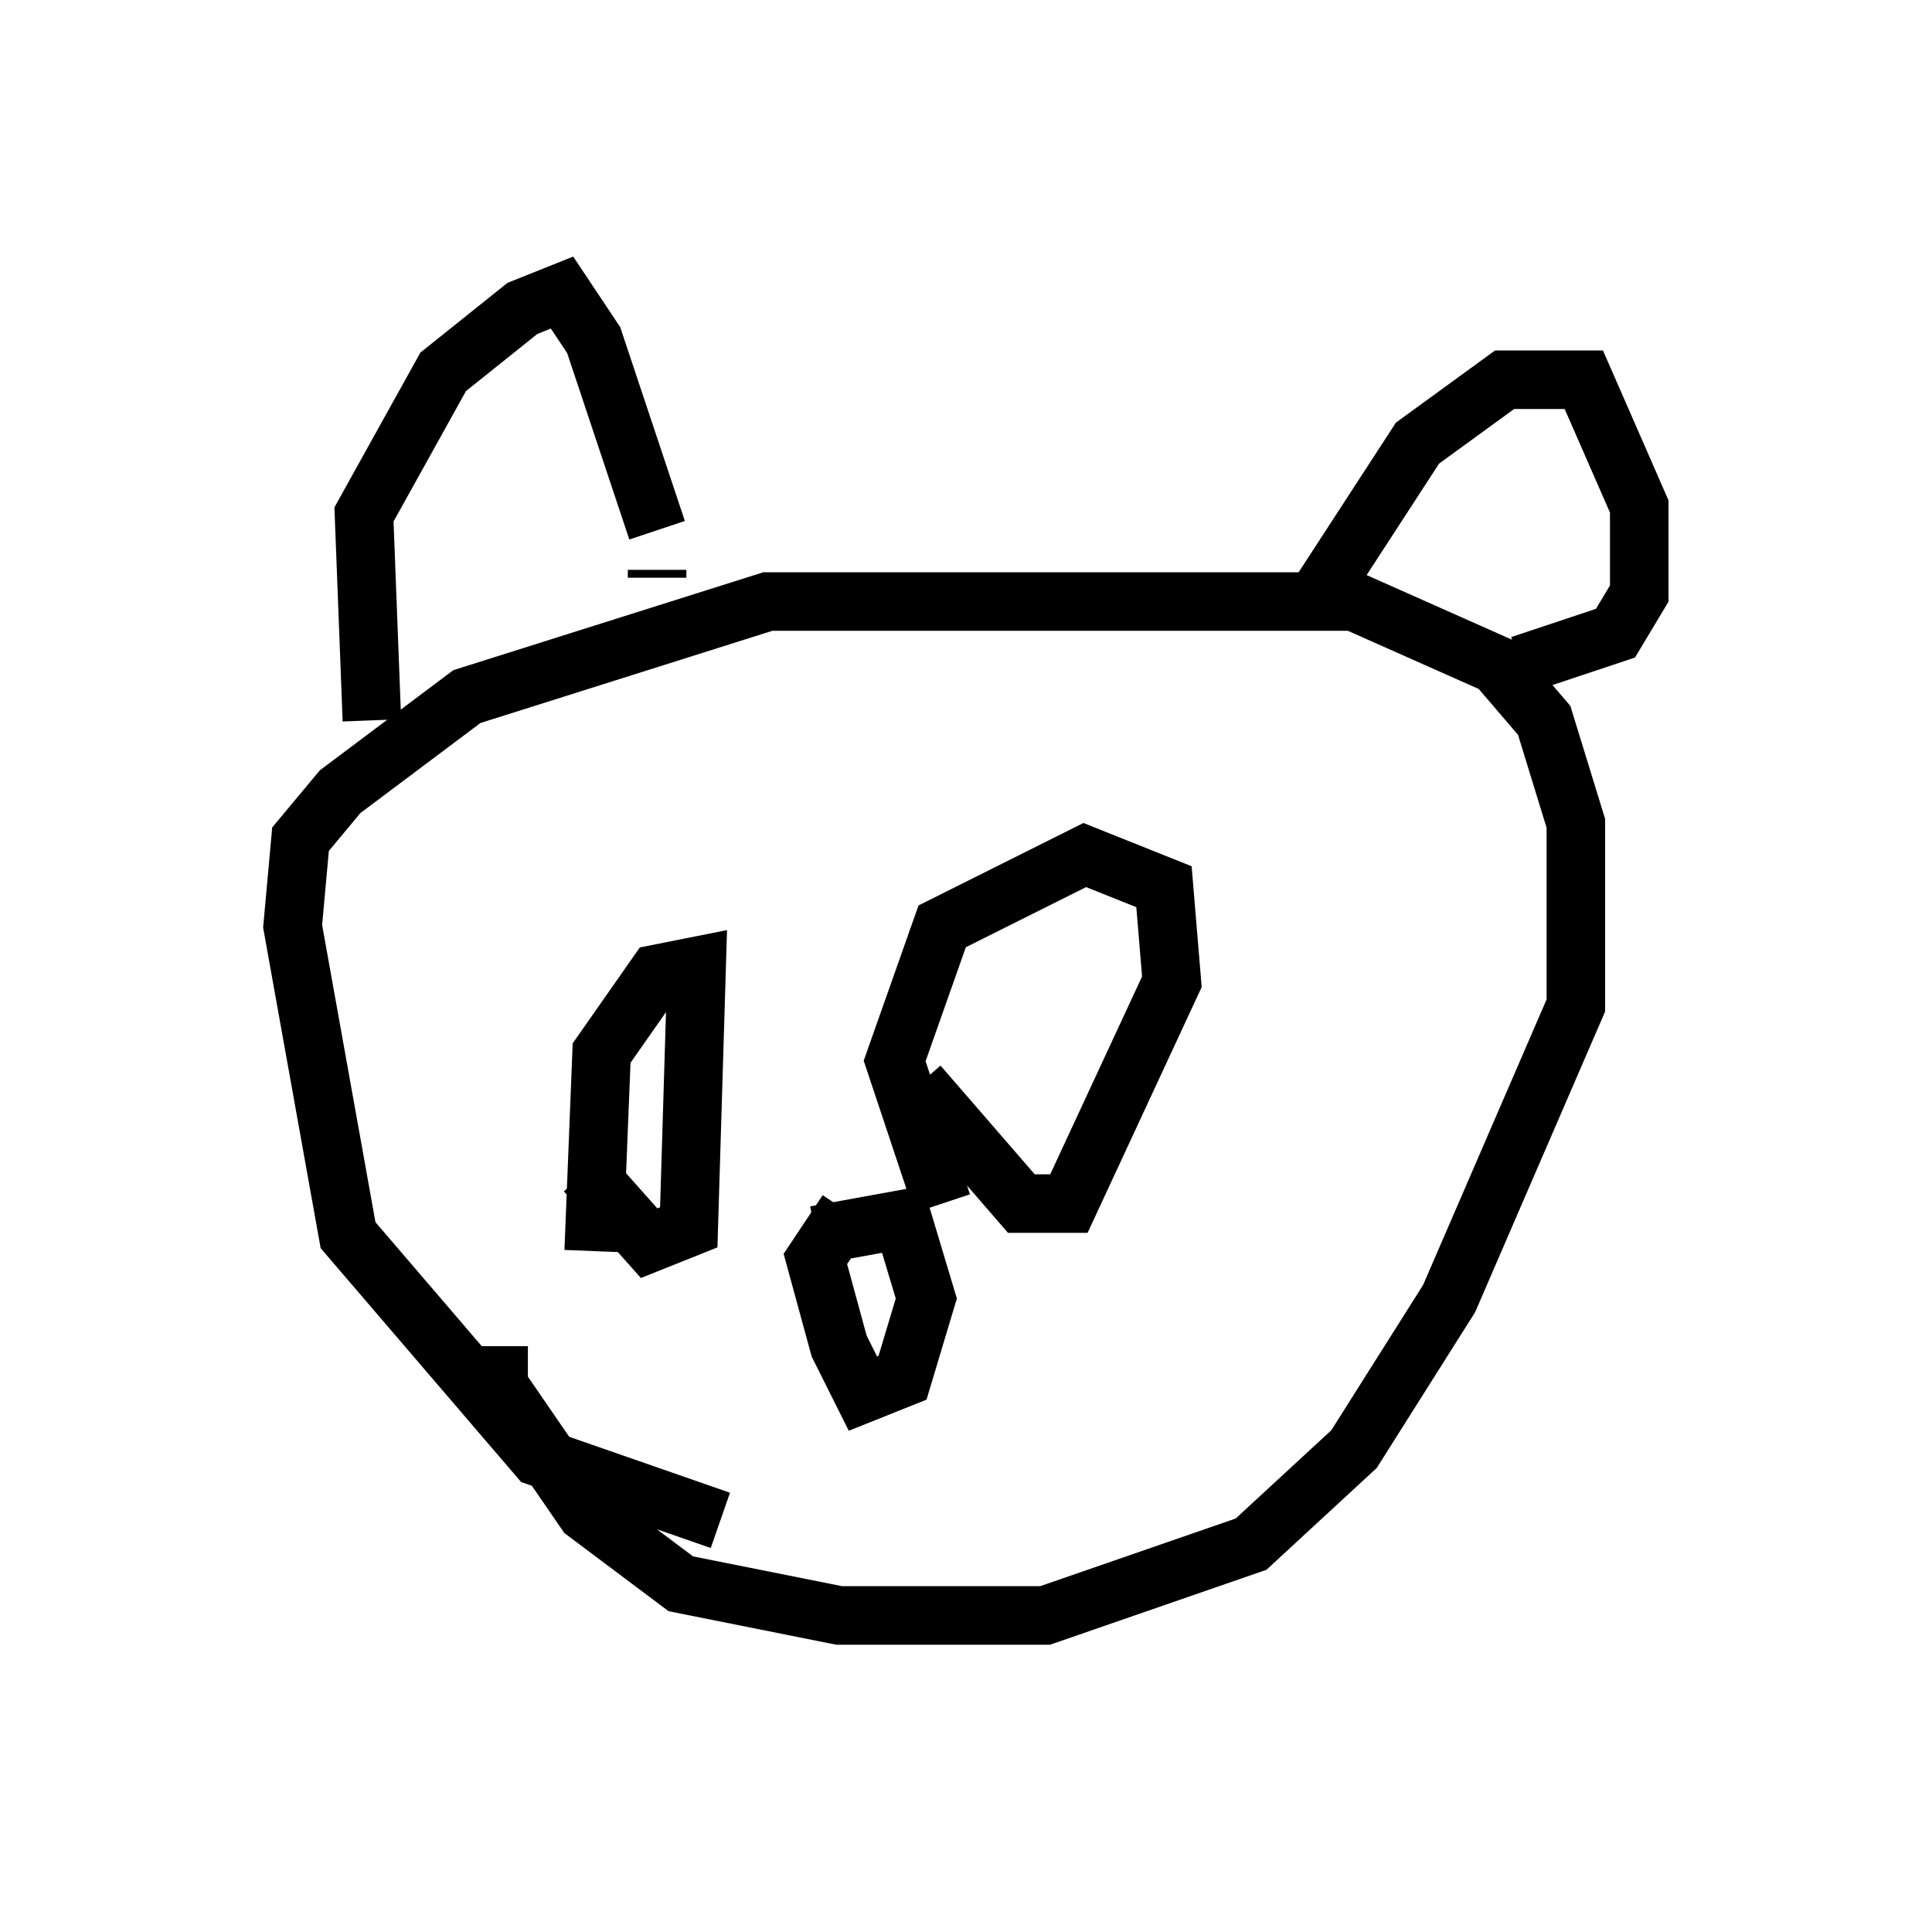 <?xml version="1.0" encoding="utf-8" ?>
<svg baseProfile="full" height="32.598" version="1.1" width="33.004" xmlns="http://www.w3.org/2000/svg" xmlns:ev="http://www.w3.org/2001/xml-events" xmlns:xlink="http://www.w3.org/1999/xlink"><defs /><rect fill="white" height="32.598" width="33.004" x="0" y="0" /><path d="M10.683, 22.185 m-0.541, -0.812 l0.135, -3.383 0.947, -1.353 l0.677, -0.135 -0.135, 4.465 l-0.677, 0.271 -1.083, -1.218 m6.089, 0.541 l-0.812, -2.436 0.812, -2.3 l2.436, -1.218 1.353, 0.541 l0.135, 1.624 -1.759, 3.789 l-0.812, 0.0 -1.759, -2.03 m-3.383, 7.442 l-3.112, -1.083 -3.248, -3.789 l-0.947, -5.277 0.135, -1.488 l0.677, -0.812 2.165, -1.624 l5.142, -1.624 10.013, 0.0 l2.436, 1.083 0.812, 0.947 l0.541, 1.759 0.0, 3.112 l-2.165, 5.007 -1.624, 2.571 l-1.759, 1.624 -3.518, 1.218 l-3.518, 0.0 -2.706, -0.541 l-1.624, -1.218 -1.488, -2.165 l0.0, -0.677 m-2.165, -10.69 l-0.135, -3.518 1.353, -2.436 l1.353, -1.083 0.677, -0.271 l0.541, 0.812 1.083, 3.248 m0.0, 0.677 l0.0, 0.135 m11.231, 0.406 l1.759, -2.706 1.488, -1.083 l1.353, 0.0 0.947, 2.165 l0.0, 1.488 -0.406, 0.677 l-1.624, 0.541 m-12.043, 9.743 l1.488, -0.271 0.406, 1.353 l-0.406, 1.353 -0.677, 0.271 l-0.406, -0.812 -0.406, -1.488 l0.541, -0.812 " fill="none" stroke="black" stroke-width="1" /></svg>